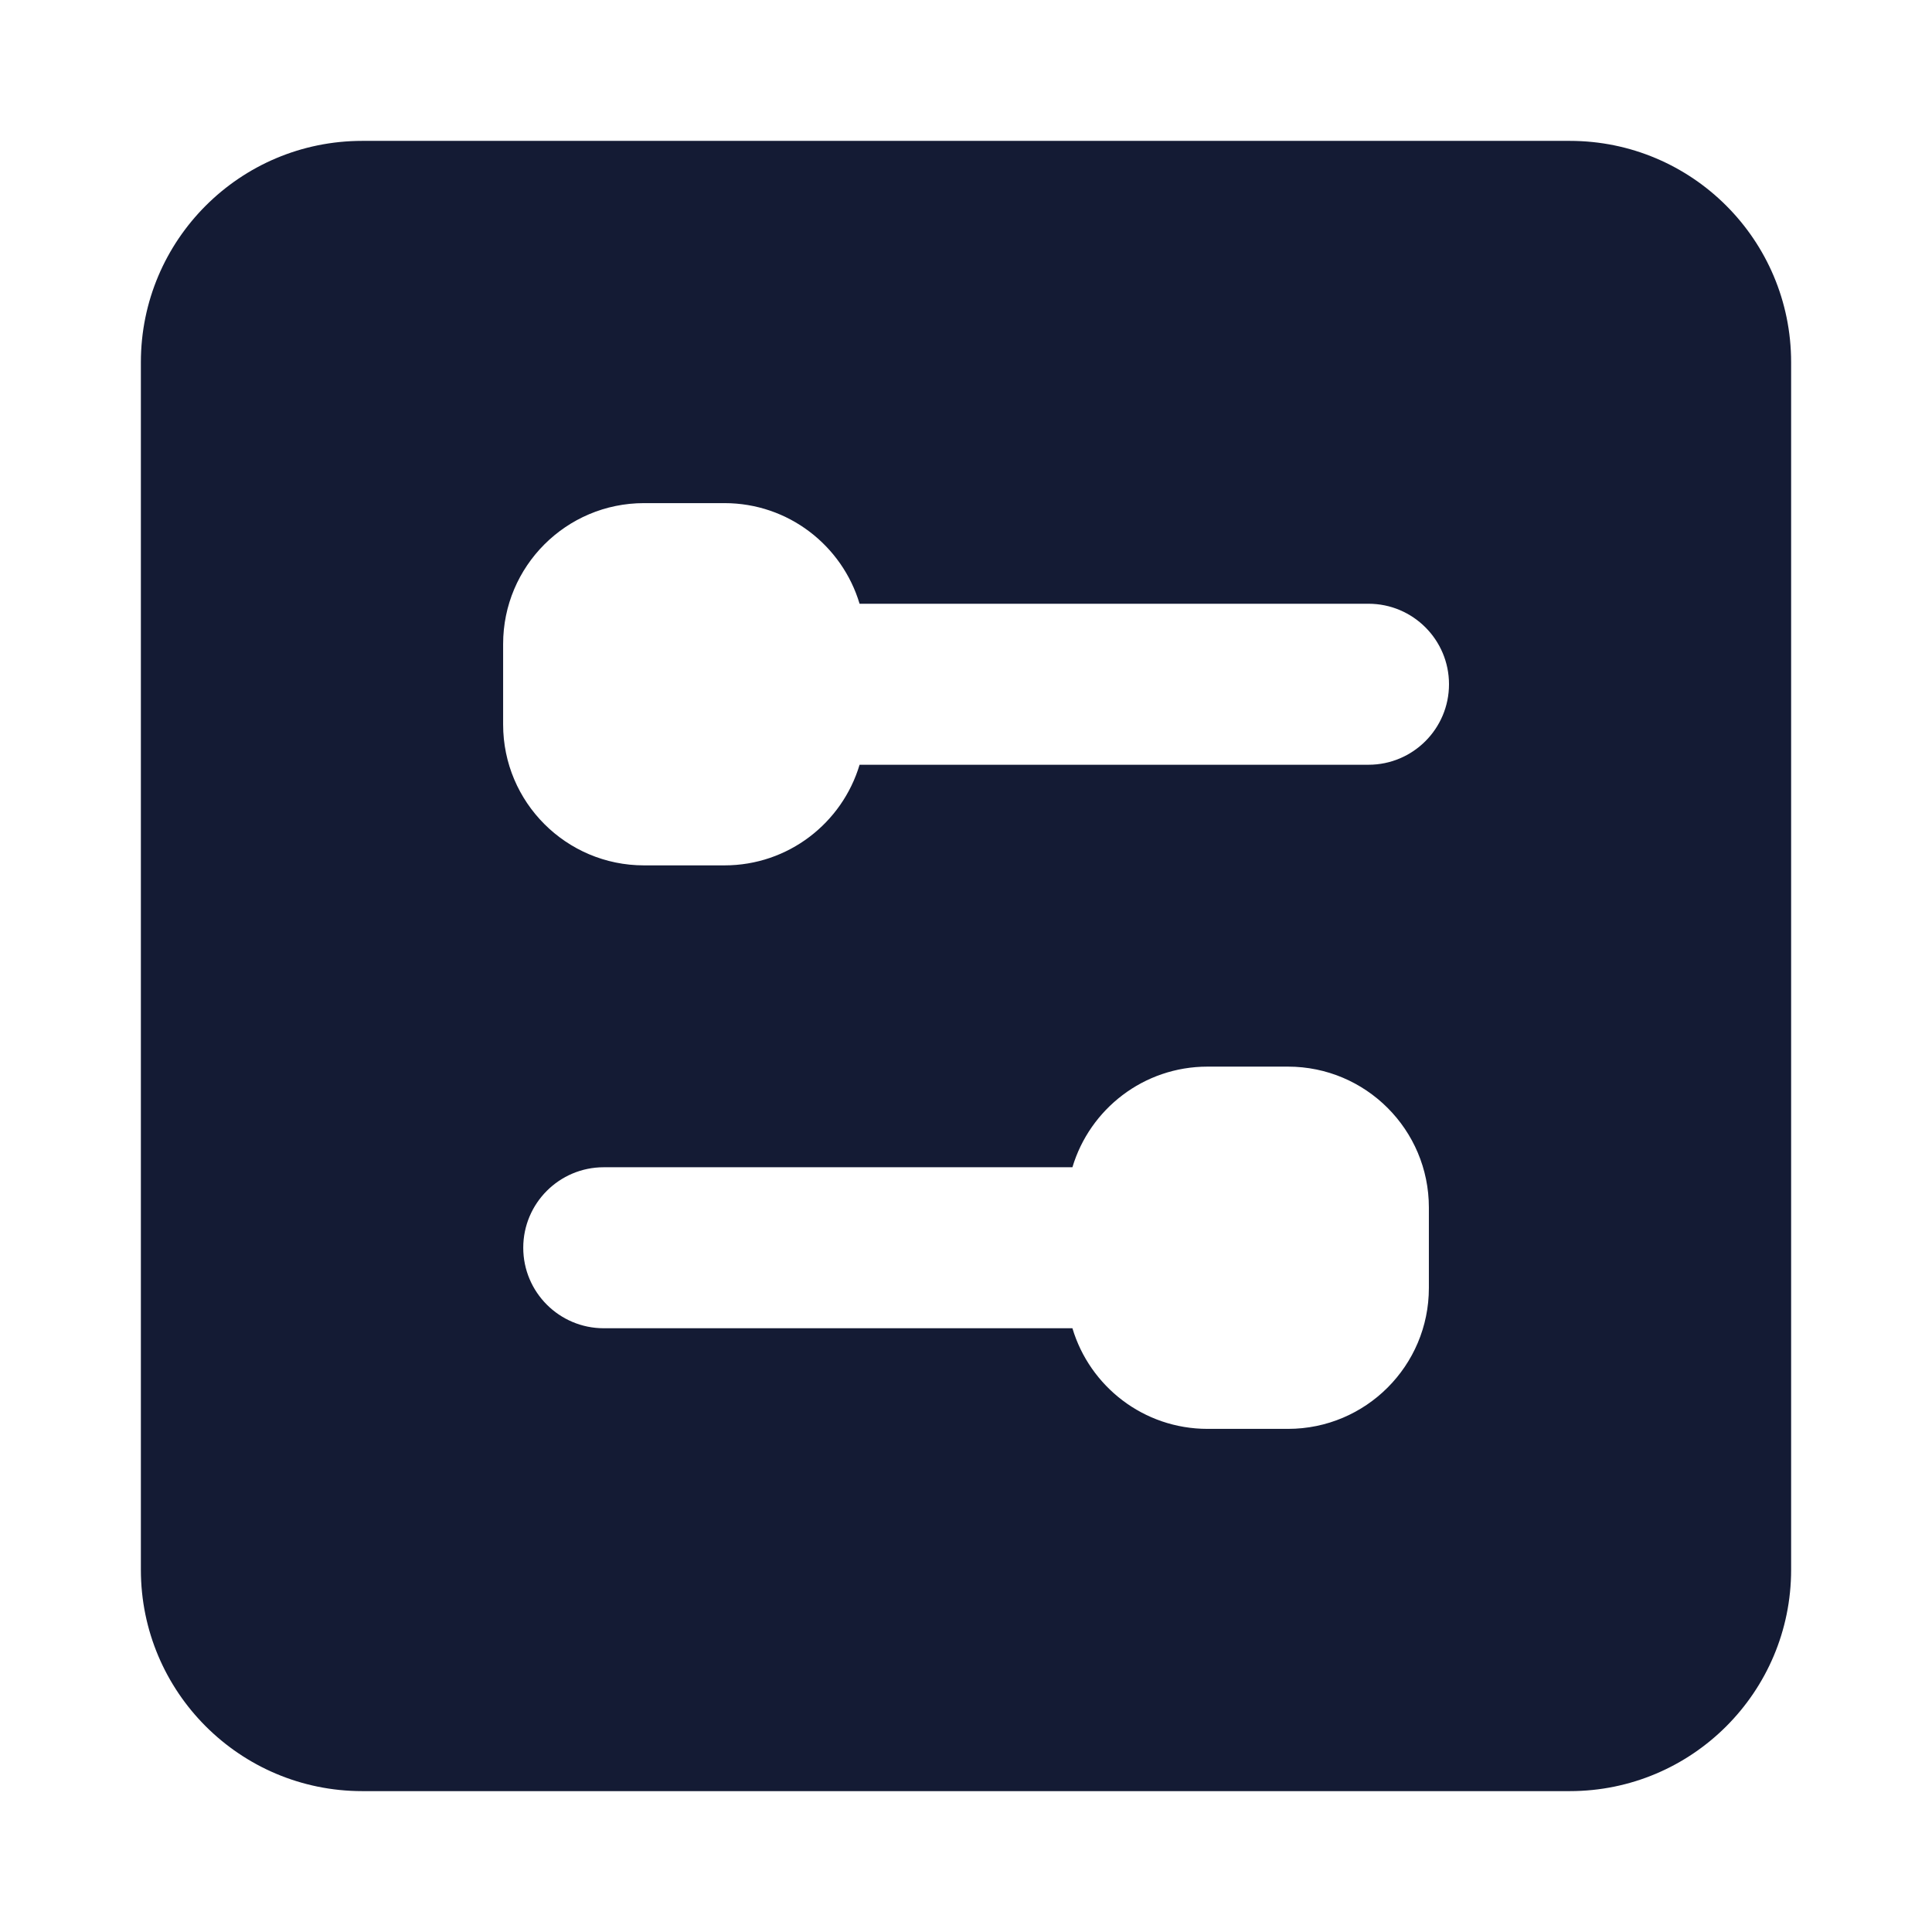 <svg width="24" height="24" viewBox="0 0 24 24" fill="none" xmlns="http://www.w3.org/2000/svg">
<path fill-rule="evenodd" clip-rule="evenodd" d="M1.75 4.5C1.75 2.981 2.981 1.75 4.5 1.75L19.5 1.75C21.019 1.75 22.25 2.981 22.25 4.5L22.25 19.5C22.25 21.019 21.019 22.25 19.5 22.25L4.5 22.25C2.981 22.25 1.75 21.019 1.75 19.5L1.75 4.5ZM13.322 16.5L7.5 16.5C6.948 16.5 6.5 16.052 6.5 15.5C6.5 14.948 6.948 14.5 7.5 14.5L13.322 14.5C13.538 13.777 14.207 13.25 15 13.25H16C16.966 13.25 17.75 14.034 17.75 15V16C17.75 16.966 16.966 17.75 16 17.75H15C14.207 17.75 13.538 17.223 13.322 16.5ZM6.25 8C6.25 7.034 7.034 6.25 8 6.25H9C9.793 6.25 10.462 6.777 10.678 7.5L17 7.5C17.552 7.5 18 7.948 18 8.5C18 9.052 17.552 9.5 17 9.5L10.678 9.5C10.462 10.223 9.793 10.75 9 10.75H8C7.034 10.75 6.25 9.966 6.25 9V8Z" fill="#141B34"/>
</svg>

